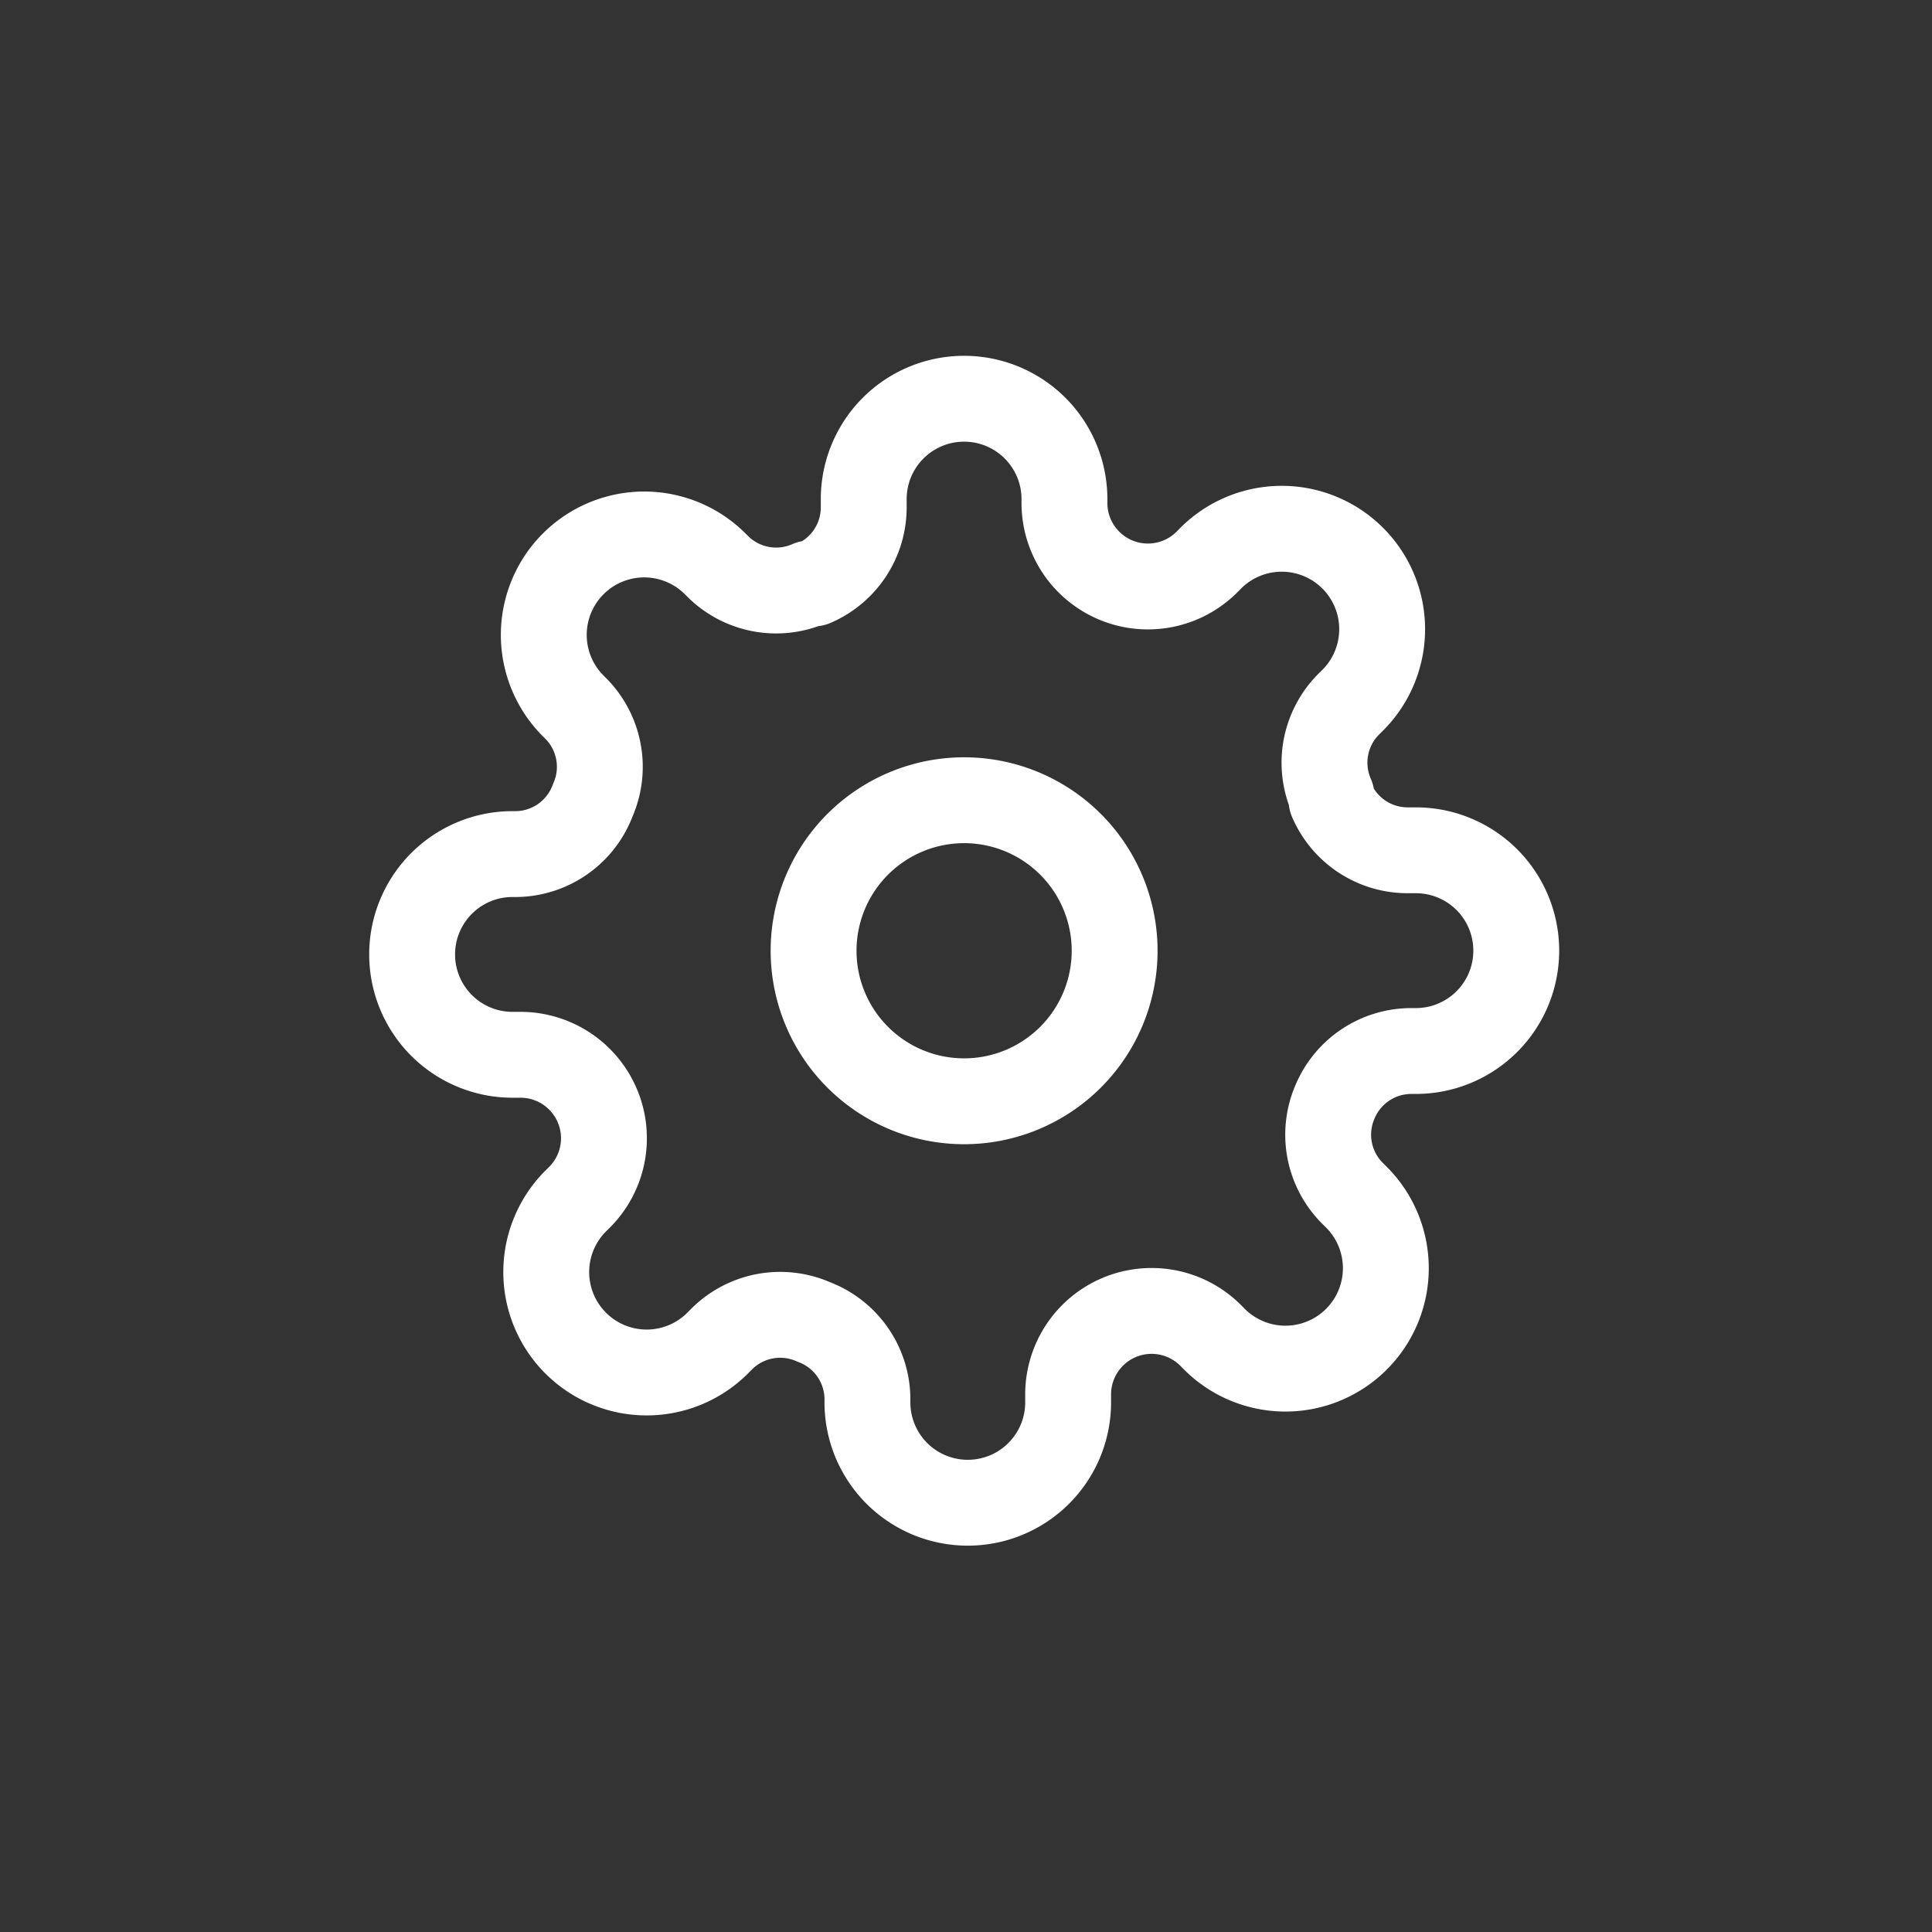 <svg xmlns="http://www.w3.org/2000/svg" width="45" height="45" viewBox="0 0 45 45">
  <rect x="0" y="0" width="45" height="45" fill="#333333" stroke="none"/>
  <g id="settings" transform="translate(-13428 157)">
    <rect id="Rectangle_1327" data-name="Rectangle 1327" width="45" height="45" transform="translate(13428 -157)" fill="none"/>
    <g id="Icon_feather-settings" data-name="Icon feather-settings" transform="translate(13436.1 -149.211)">
      <path id="Path_2486" data-name="Path 2486" d="M20.512,17.006A3.506,3.506,0,1,1,17.006,13.5,3.506,3.506,0,0,1,20.512,17.006Z" transform="translate(-2.65 -2.65)" fill="none" stroke="#fff" stroke-linecap="round" stroke-linejoin="round" stroke-width="2"/>
      <path id="Path_2487" data-name="Path 2487" d="M23,17.862a1.928,1.928,0,0,0,.386,2.127l.07.07a2.339,2.339,0,1,1-3.307,3.307l-.07-.07a1.944,1.944,0,0,0-3.3,1.379v.2a2.337,2.337,0,0,1-4.675,0v-.105A1.928,1.928,0,0,0,10.85,23a1.928,1.928,0,0,0-2.127.386l-.07.07a2.339,2.339,0,1,1-3.307-3.307l.07-.07a1.944,1.944,0,0,0-1.379-3.3h-.2a2.337,2.337,0,0,1,0-4.675h.105A1.928,1.928,0,0,0,5.707,10.85a1.928,1.928,0,0,0-.386-2.127l-.07-.07A2.339,2.339,0,1,1,8.559,5.345l.07.07a1.928,1.928,0,0,0,2.127.386h.093a1.928,1.928,0,0,0,1.169-1.765v-.2a2.337,2.337,0,1,1,4.675,0v.105a1.944,1.944,0,0,0,3.3,1.379l.07-.07a2.339,2.339,0,1,1,3.307,3.307l-.07.07a1.928,1.928,0,0,0-.386,2.127v.093a1.928,1.928,0,0,0,1.765,1.169h.2a2.337,2.337,0,0,1,0,4.675h-.105A1.928,1.928,0,0,0,23,17.862Z" fill="none" stroke="#fff" stroke-linecap="round" stroke-linejoin="round" stroke-width="2"/>
    </g>
  </g>
</svg>

